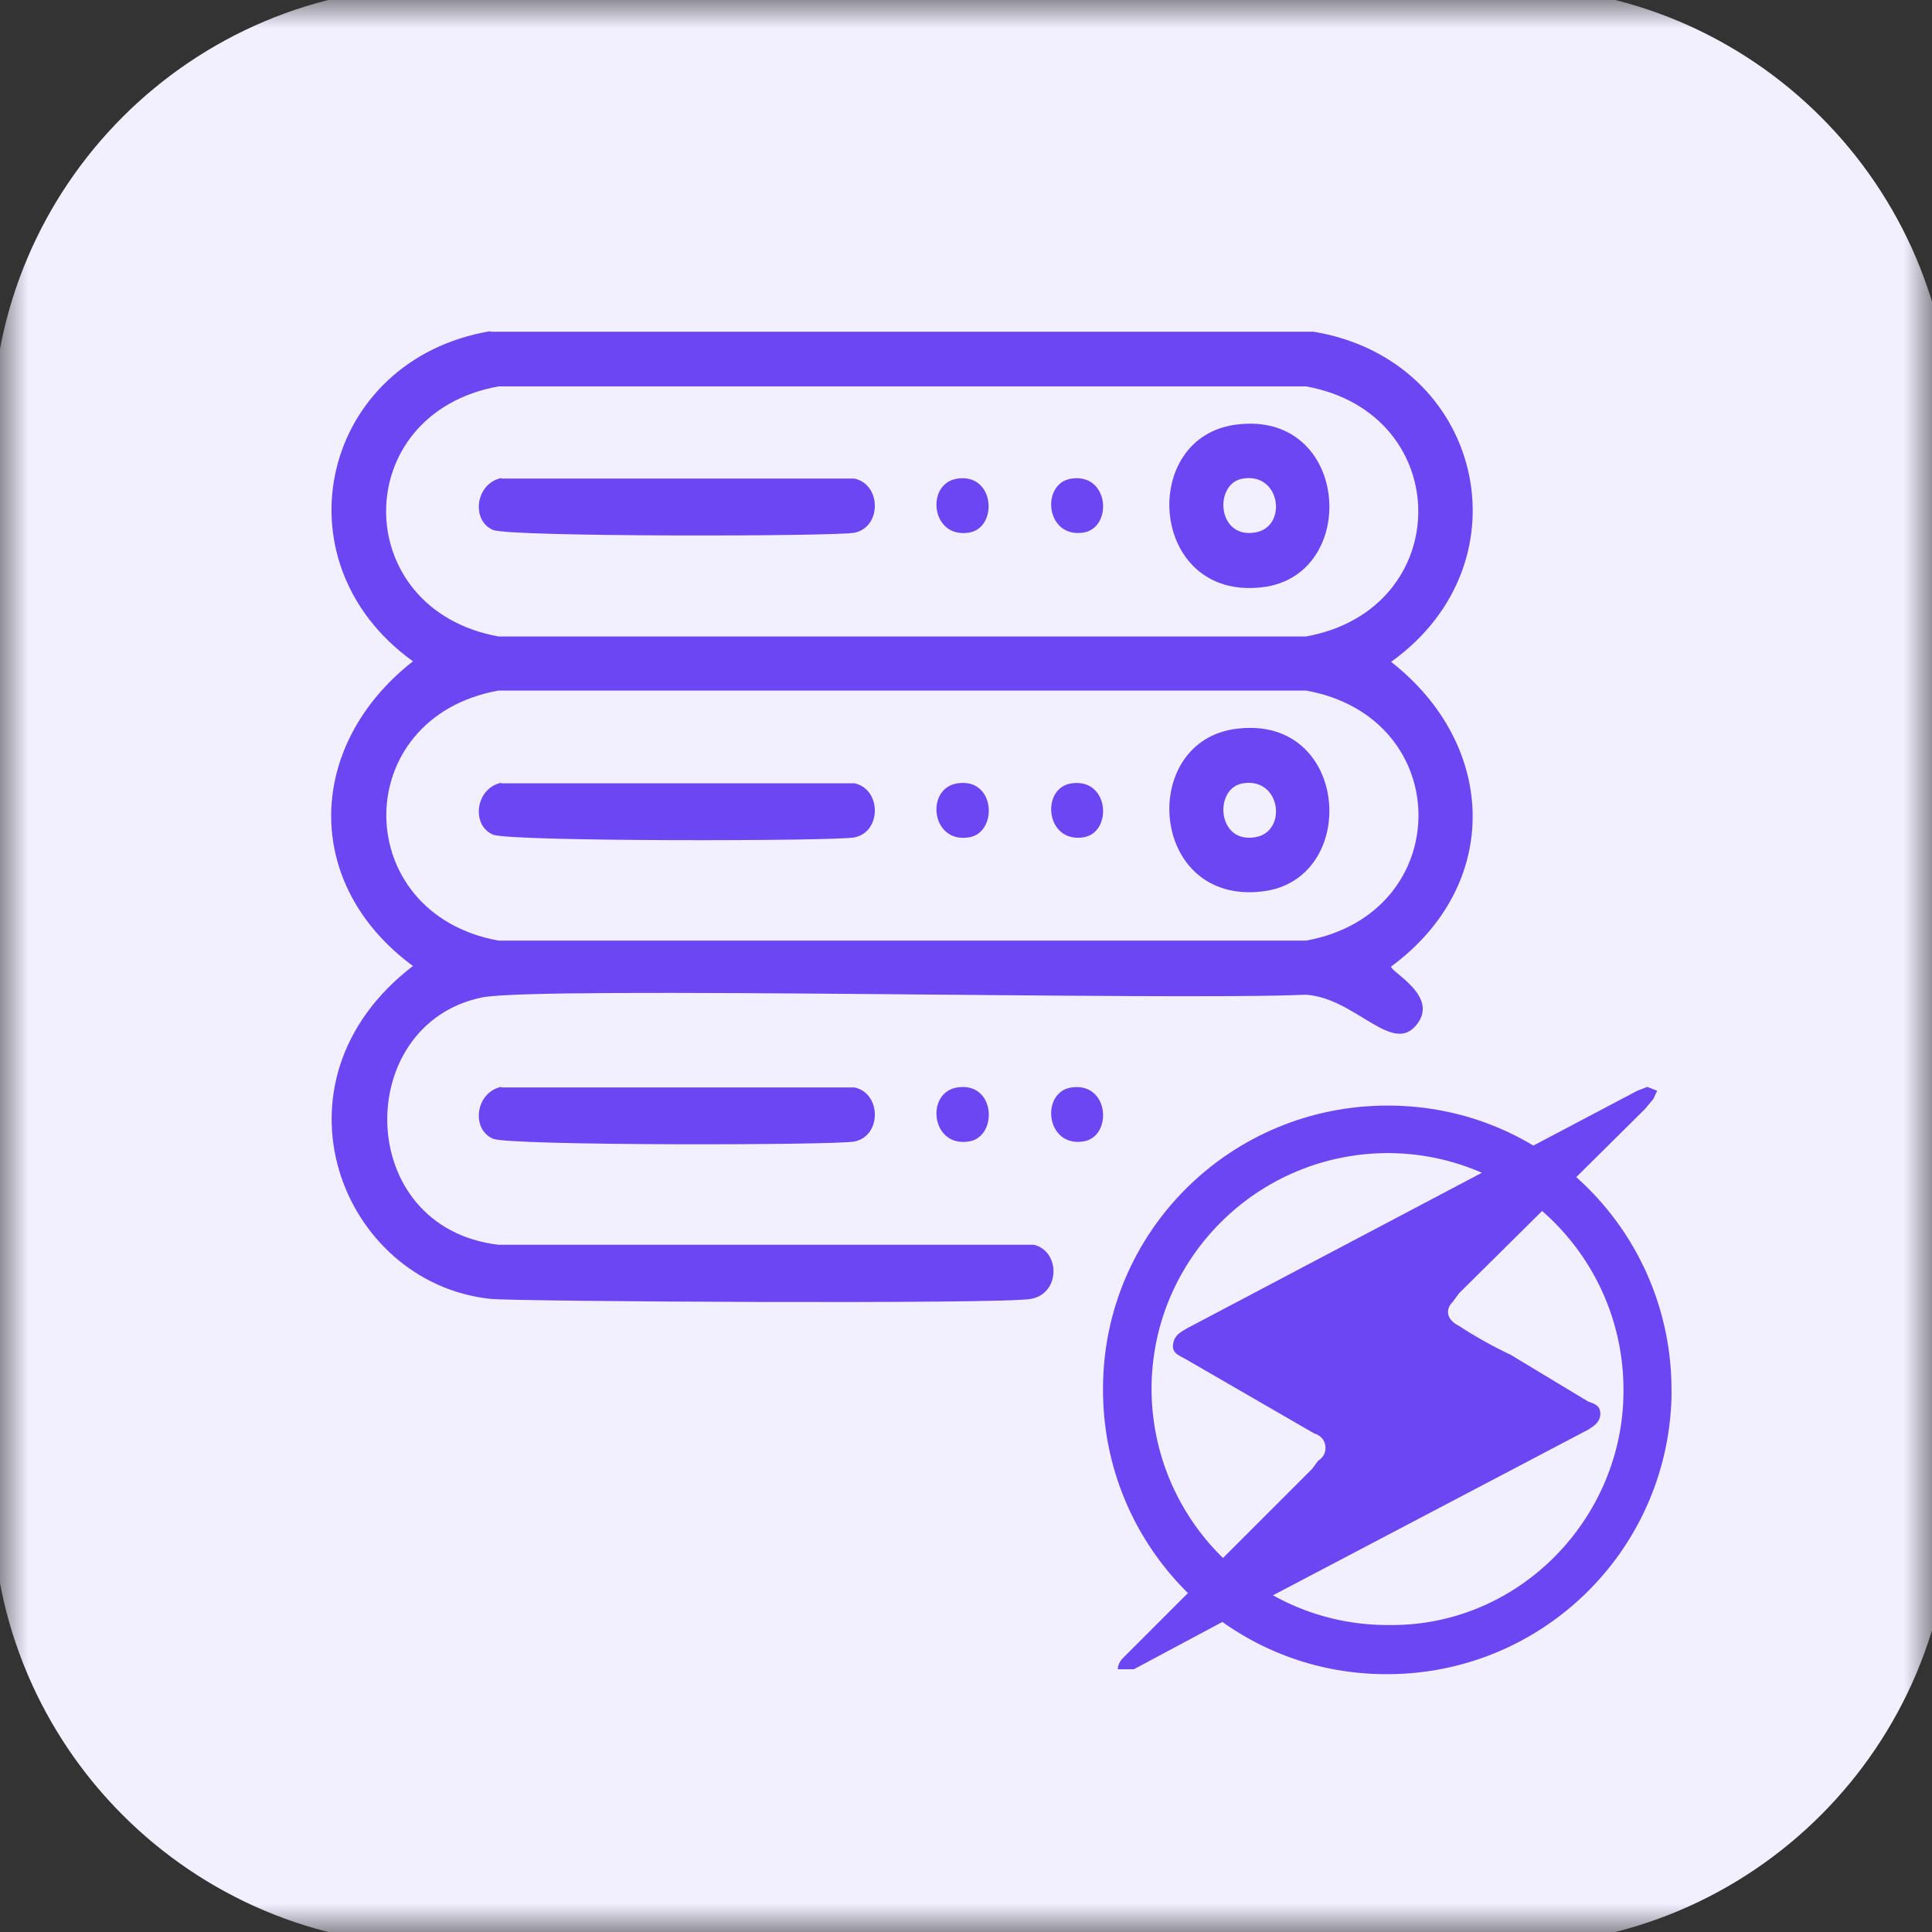 <svg width="35" height="35" viewBox="0 0 35 35" fill="none" xmlns="http://www.w3.org/2000/svg">
<rect x="0" y="0" width="35" height="35" fill="#333333" stroke="none"/>
<g clip-path="url(#clip0_347_24)">
<mask id="mask0_347_24" style="mask-type:luminance" maskUnits="userSpaceOnUse" x="0" y="0" width="35" height="35">
<path d="M35 0H0V35H35V0Z" fill="white"/>
</mask>
<g mask="url(#mask0_347_24)">
<path d="M27.282 -0.245H7.927C3.472 -0.245 -0.14 3.367 -0.14 7.822V27.177C-0.14 31.633 3.472 35.245 7.927 35.245H27.282C31.738 35.245 35.35 31.633 35.35 27.177V7.822C35.35 3.367 31.738 -0.245 27.282 -0.245Z" fill="#F2EFFF"/>
</g>
<path d="M8.881 6.01H23.801C26.851 6.52 27.731 10.18 25.201 11.99C27.131 13.5 27.211 16.03 25.201 17.51C25.191 17.61 26.111 18.06 25.641 18.59C25.201 19.09 24.531 18.07 23.651 18.02C21.261 18.13 9.761 17.86 8.731 18.07C6.391 18.55 6.401 22.24 9.031 22.55H18.731C19.211 22.67 19.211 23.43 18.681 23.53C18.201 23.63 9.371 23.58 8.881 23.53C6.181 23.24 4.741 19.6 7.481 17.5C5.471 16.02 5.541 13.5 7.481 11.98C4.951 10.16 5.841 6.51 8.881 6V6.01ZM9.031 7C6.311 7.49 6.321 11.04 9.031 11.53H23.661C26.371 11.04 26.371 7.49 23.661 7H9.031ZM9.031 12.51C6.311 13 6.331 16.55 9.031 17.04H23.661C26.371 16.55 26.381 13 23.661 12.51H9.031Z" fill="#6B46F2"/>
<path d="M22.422 7.689C24.461 7.449 24.641 10.439 22.861 10.639C20.811 10.879 20.611 7.889 22.422 7.689ZM22.521 8.669C21.991 8.749 22.041 9.749 22.721 9.649C23.331 9.569 23.212 8.559 22.521 8.669Z" fill="#6B46F2"/>
<path d="M9.081 8.67H15.481C15.971 8.78 15.971 9.55 15.481 9.65C15.161 9.72 9.231 9.73 8.931 9.6C8.531 9.43 8.611 8.76 9.081 8.66V8.67Z" fill="#6B46F2"/>
<path d="M17.351 8.669C18.031 8.579 18.081 9.569 17.551 9.649C16.861 9.759 16.761 8.749 17.351 8.669Z" fill="#6B46F2"/>
<path d="M19.421 8.669C20.101 8.579 20.161 9.569 19.621 9.649C18.931 9.749 18.851 8.739 19.421 8.669Z" fill="#6B46F2"/>
<path d="M22.422 13.2C24.461 12.96 24.641 15.95 22.861 16.15C20.811 16.39 20.611 13.4 22.422 13.2ZM22.521 14.19C21.991 14.27 22.041 15.27 22.721 15.17C23.331 15.09 23.212 14.08 22.521 14.19Z" fill="#6B46F2"/>
<path d="M9.081 14.19H15.481C15.971 14.3 15.971 15.07 15.481 15.17C15.161 15.24 9.231 15.25 8.931 15.12C8.531 14.95 8.611 14.28 9.081 14.18V14.19Z" fill="#6B46F2"/>
<path d="M17.351 14.19C18.041 14.09 18.081 15.09 17.551 15.17C16.861 15.28 16.761 14.27 17.351 14.19Z" fill="#6B46F2"/>
<path d="M19.421 14.19C20.101 14.1 20.161 15.09 19.621 15.17C18.931 15.27 18.851 14.26 19.421 14.19Z" fill="#6B46F2"/>
<path d="M9.081 19.7H15.481C15.971 19.809 15.971 20.579 15.481 20.679C15.161 20.749 9.231 20.759 8.931 20.629C8.531 20.459 8.611 19.79 9.081 19.689V19.7Z" fill="#6B46F2"/>
<path d="M17.351 19.699C18.041 19.599 18.081 20.599 17.551 20.679C16.861 20.789 16.761 19.779 17.351 19.699Z" fill="#6B46F2"/>
<path d="M19.421 19.699C20.101 19.609 20.161 20.599 19.621 20.679C18.931 20.779 18.851 19.769 19.421 19.699Z" fill="#6B46F2"/>
<path d="M25.111 30.329C22.261 30.329 19.971 28.009 19.982 25.159C19.982 22.309 22.301 20.019 25.151 20.029C28.001 20.029 30.291 22.349 30.281 25.199C30.281 25.239 30.281 25.279 30.281 25.319C30.201 28.119 27.911 30.339 25.111 30.329ZM25.161 29.439C27.521 29.469 29.421 27.499 29.411 25.179C29.411 22.819 27.511 20.899 25.151 20.889C22.791 20.889 20.872 22.789 20.861 25.149C20.861 27.509 22.761 29.429 25.121 29.439H25.171H25.161Z" fill="#6B46F2"/>
<path d="M30.021 19.76L29.951 19.91L29.801 20.09L26.431 23.43L26.321 23.58C26.171 23.73 26.211 23.91 26.431 24.02C26.721 24.21 27.041 24.39 27.361 24.54L28.771 25.39C28.881 25.43 28.991 25.46 28.991 25.61C28.991 25.76 28.881 25.83 28.771 25.9L22.281 29.31L20.541 30.24H20.251C20.251 30.17 20.281 30.11 20.321 30.06L20.431 29.95L23.771 26.61L23.881 26.46C24.001 26.39 24.051 26.24 23.981 26.1C23.941 26.03 23.881 25.99 23.811 25.97L21.511 24.64C21.401 24.57 21.221 24.53 21.251 24.35C21.281 24.17 21.401 24.13 21.511 24.06L29.661 19.76L29.841 19.69L30.021 19.76Z" fill="#6B46F2"/>
</g>
<defs>
<clipPath id="clip0_347_24">
<rect width="35" height="35" fill="white"/>
</clipPath>
</defs>
</svg>

